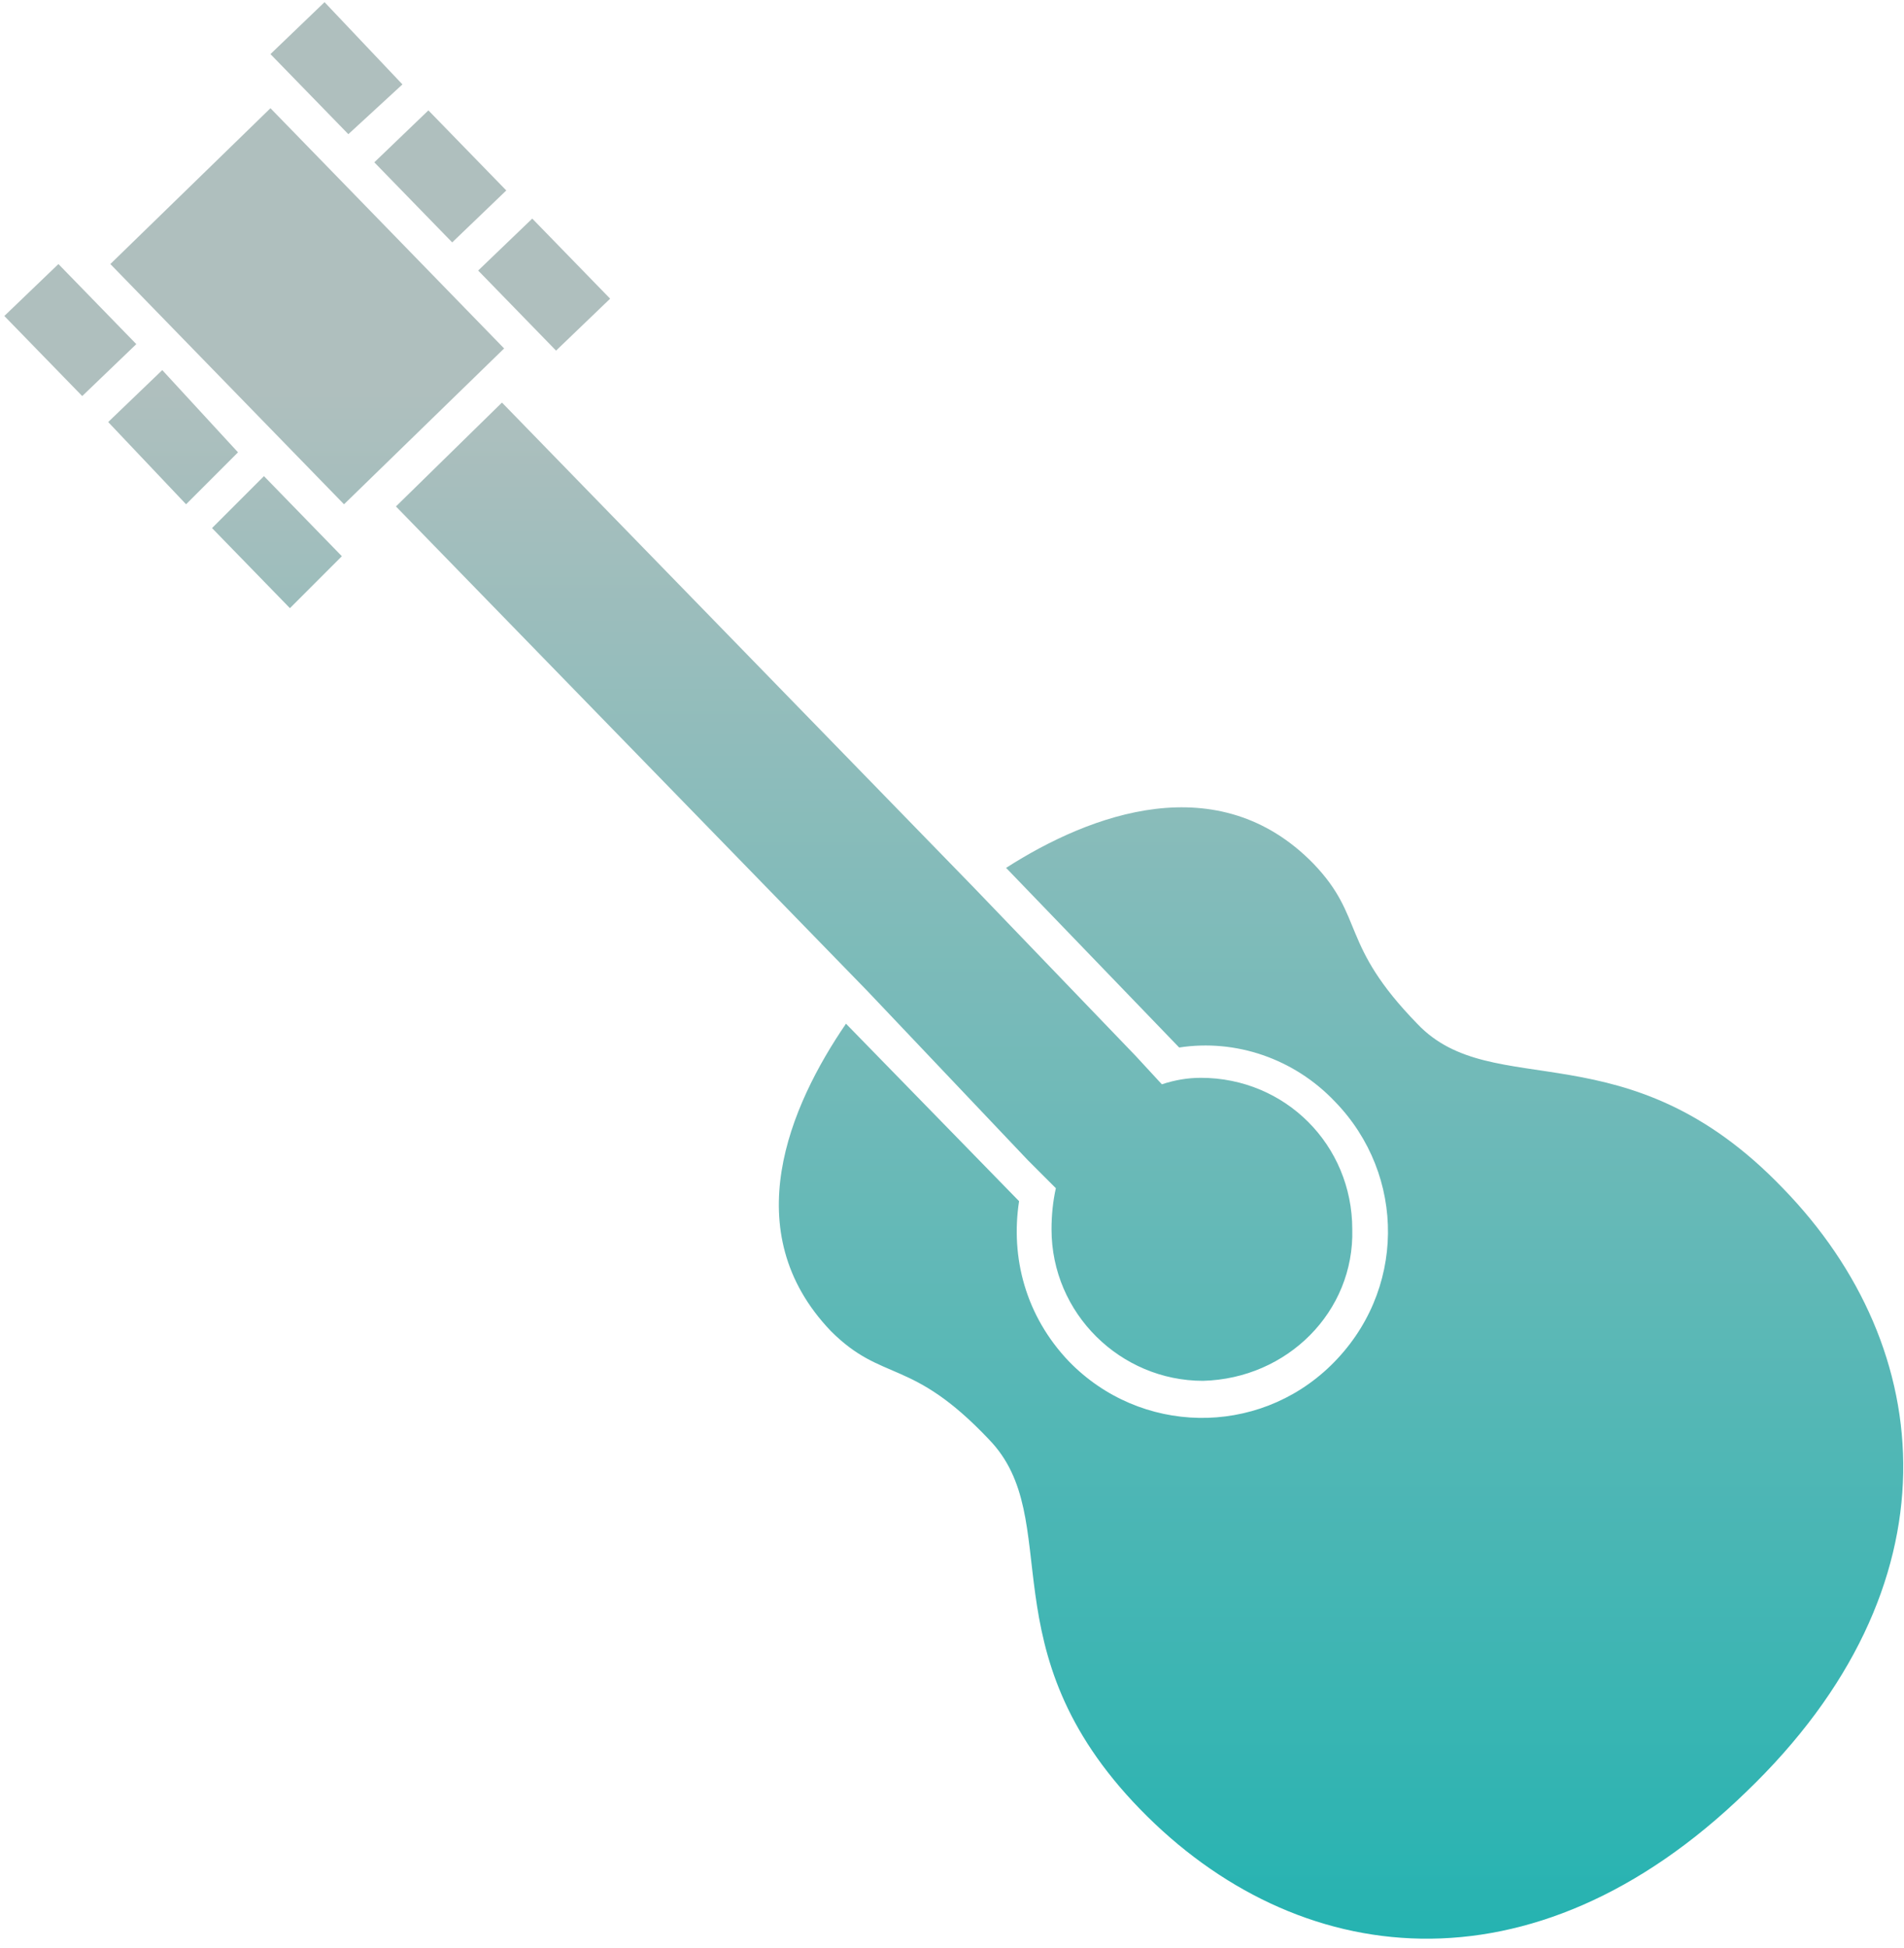 <svg version="1.2" xmlns="http://www.w3.org/2000/svg" viewBox="0 0 88 90" width="88" height="90"><defs><linearGradient id="P" gradientUnits="userSpaceOnUse"/><linearGradient id="g1" x1="44" y1="89.6" x2="44" y2=".2" href="#P"><stop stop-color="#25b3b1"/><stop offset=".8" stop-color="#afbfbe"/></linearGradient></defs><style>.s0{fill:url(#g1)}</style><path class="s0" d="m81.7 72.4l-11.9 11.3l-3-3.1l11.9-11.3zm-29 11.2c-7.2-7.4-3.4-13.4-7-17.1c-3.6-3.8-4.9-2.6-7.3-5c-4.4-4.6-1.9-10.4 0.7-14.2l8 8.2c-0.4 2.6 0.3 5.3 2.3 7.4c3.3 3.4 8.7 3.5 12.1 0.2c3.5-3.4 3.5-8.8 0.2-12.2c-1.9-2-4.6-2.9-7.2-2.5l-8-8.3c3.9-2.5 9.8-4.7 14.2-0.2c2.4 2.5 1.2 3.7 4.8 7.4c3.5 3.7 9.7 0.1 16.9 7.6c7.2 7.4 8.2 18.4-1.7 27.9c-9.9 9.6-20.8 8.2-28 0.8zm15.9-3.4l9.9-9.6l2.4 2.5l-9.9 9.6zm-63.5-68l7.4-7.2l10.8 11.1l-7.4 7.2zm-4.9 2.4l2.5-2.4l3.6 3.7l-2.5 2.4zm4.8 4.9l2.5-2.4l3.5 3.8l-2.4 2.4zm4.8 4.9l2.4-2.4l3.6 3.7l-2.4 2.4zm2.7-21.9l2.5-2.4l3.6 3.8l-2.5 2.3zm4.8 5l2.5-2.4l3.6 3.7l-2.5 2.4zm4.8 5l2.5-2.4l3.6 3.7l-2.5 2.4zm40.4 44.3c0.1 3.8-3 6.9-6.9 7c-3.8 0-7-3.1-7-7q0-1 0.2-1.9l-1.3-1.3l-7.4-7.8l-21.8-22.4l4.9-4.8l21.8 22.4l7.5 7.8l1.2 1.3q0.9-0.3 1.8-0.3c3.9 0 7 3.1 7 7z" /></svg>